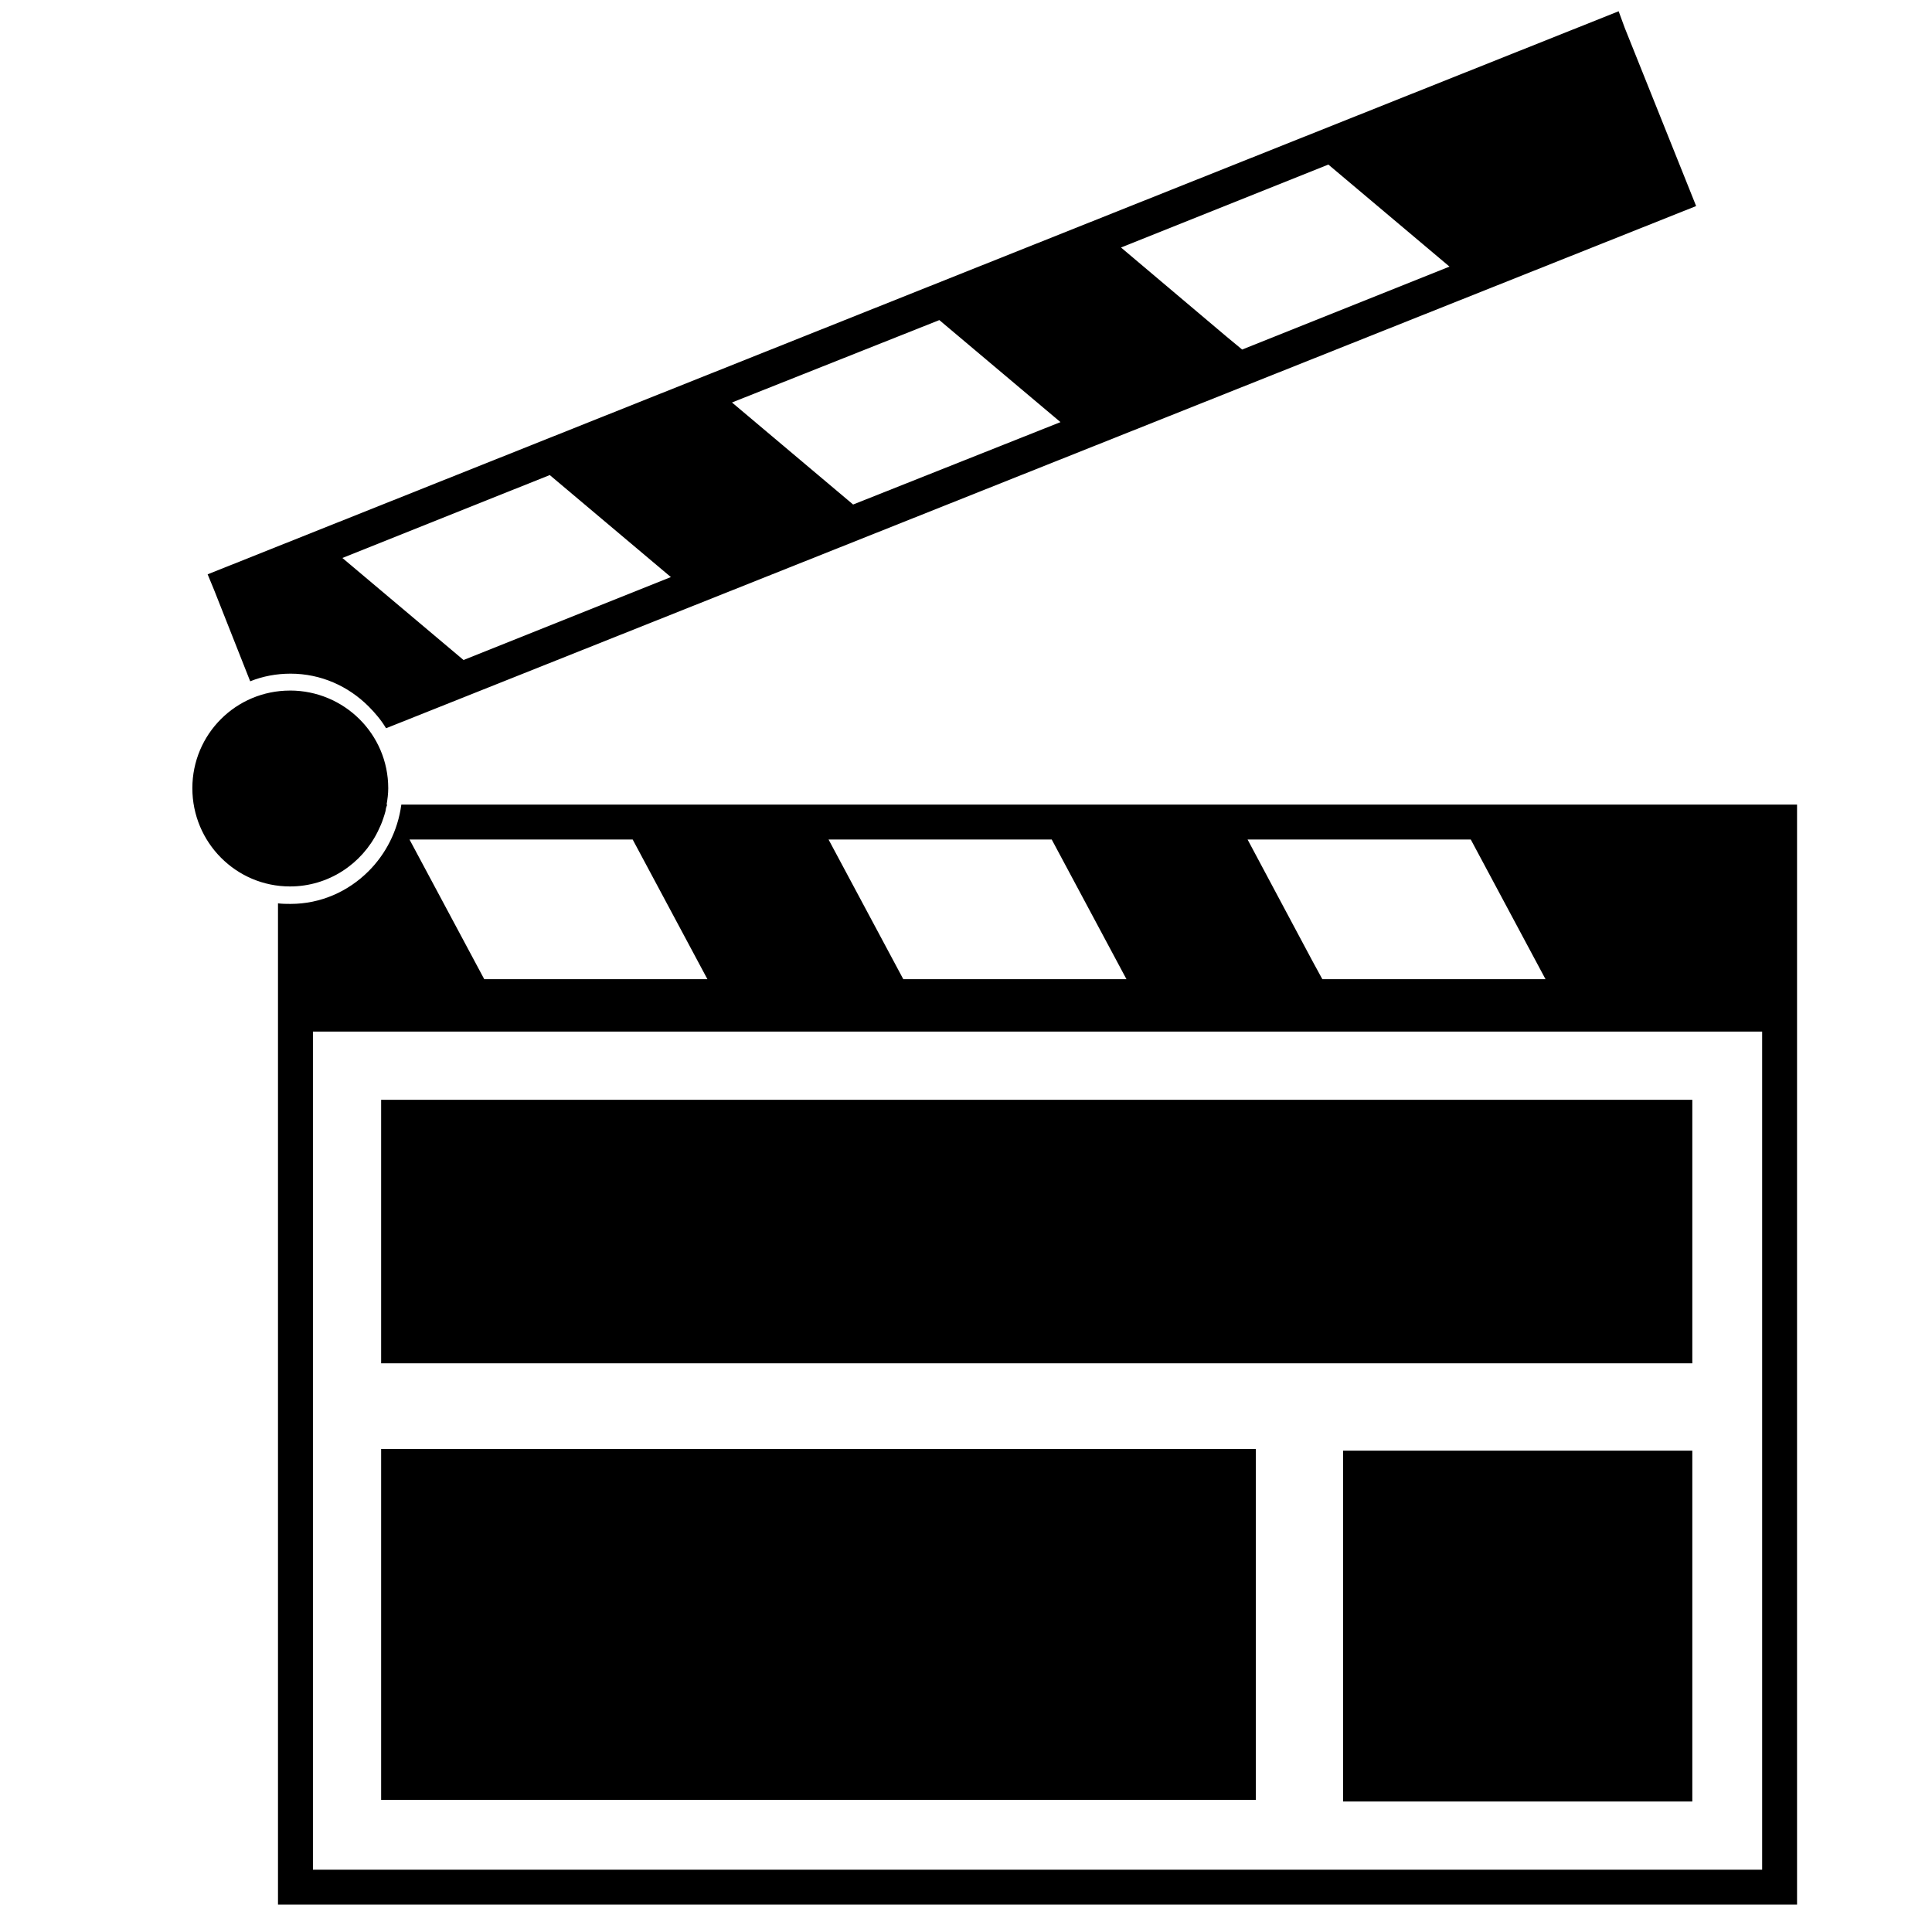 <svg xmlns:dc="http://purl.org/dc/elements/1.1/" xmlns:cc="http://creativecommons.org/ns#" xmlns:rdf="http://www.w3.org/1999/02/22-rdf-syntax-ns#" xmlns:svg="http://www.w3.org/2000/svg" xmlns="http://www.w3.org/2000/svg" xmlns:sodipodi="http://sodipodi.sourceforge.net/DTD/sodipodi-0.dtd" xmlns:inkscape="http://www.inkscape.org/namespaces/inkscape" viewBox="0 0 80 80" version="1.1" x="0px" y="0px"><path style="" d="M 67.025,0.466 66.347,0.737 9.275,23.511 8.598,23.782 8.869,24.438 10.36,28.211 c 0.521,-0.209 1.083,-0.316 1.672,-0.316 1.25,0 2.389,0.514 3.231,1.356 0.268,0.268 0.522,0.569 0.723,0.904 L 69.555,8.803 70.233,8.532 69.962,7.854 67.273,1.144 67.025,0.466 z m -12.02,6.349 5.016,4.225 -8.586,3.434 -0.655,-0.542 -4.361,-3.683 8.586,-3.434 z m -16.109,6.439 5.016,4.225 -8.586,3.412 -5.016,-4.225 8.586,-3.412 z m -16.132,6.417 5.016,4.225 -8.586,3.434 -5.016,-4.225 8.586,-3.434 z m -10.755,8.924 c -2.24,0 -4.044,1.805 -4.044,4.044 0,2.24 1.805,4.067 4.044,4.067 1.599,0 2.977,-0.937 3.638,-2.282 0.087,-0.177 0.165,-0.352 0.226,-0.542 0.03,-0.094 0.067,-0.196 0.09,-0.294 0.01,-0.043 0.014,-0.092 0.023,-0.136 0.01,-0.046 0.037,-0.089 0.045,-0.136 l -0.023,0 c 0.038,-0.223 0.068,-0.445 0.068,-0.678 0,-2.24 -1.827,-4.044 -4.067,-4.044 z m 4.609,4.722 c -0.146,1.096 -0.653,2.054 -1.356,2.756 -0.842,0.842 -1.981,1.356 -3.231,1.356 -0.179,0 -0.345,-0.002 -0.52,-0.023 l 0,3.864 0,0.723 0,36.15 0,0.723 0.723,0 61.455,0 0.723,0 0,-0.723 0,-36.15 0,-0.723 0,-7.23 0,-0.723 -0.723,0 -57.072,0 z m 0.339,1.446 9.241,0 3.095,5.784 -9.241,0 -3.095,-5.784 z m 17.352,0 9.241,0 3.095,5.784 -9.241,0 -3.095,-5.784 z m 17.352,0 9.241,0 3.095,5.784 -9.241,0 -0.407,-0.746 -2.689,-5.038 z m -38.703,7.953 60.009,0 0,34.704 -60.009,0 0,-34.704 z m 2.824,2.824 0,10.913 54.293,0 0,-10.913 -54.293,0 z m 0,14.46 0,14.528 36.218,0 L 52,60 15.782,60 z m 39.833,0.068 0,14.528 14.46,0 0,-14.528 -14.46,0 z" fill="#000000" stroke="none"></path></svg>